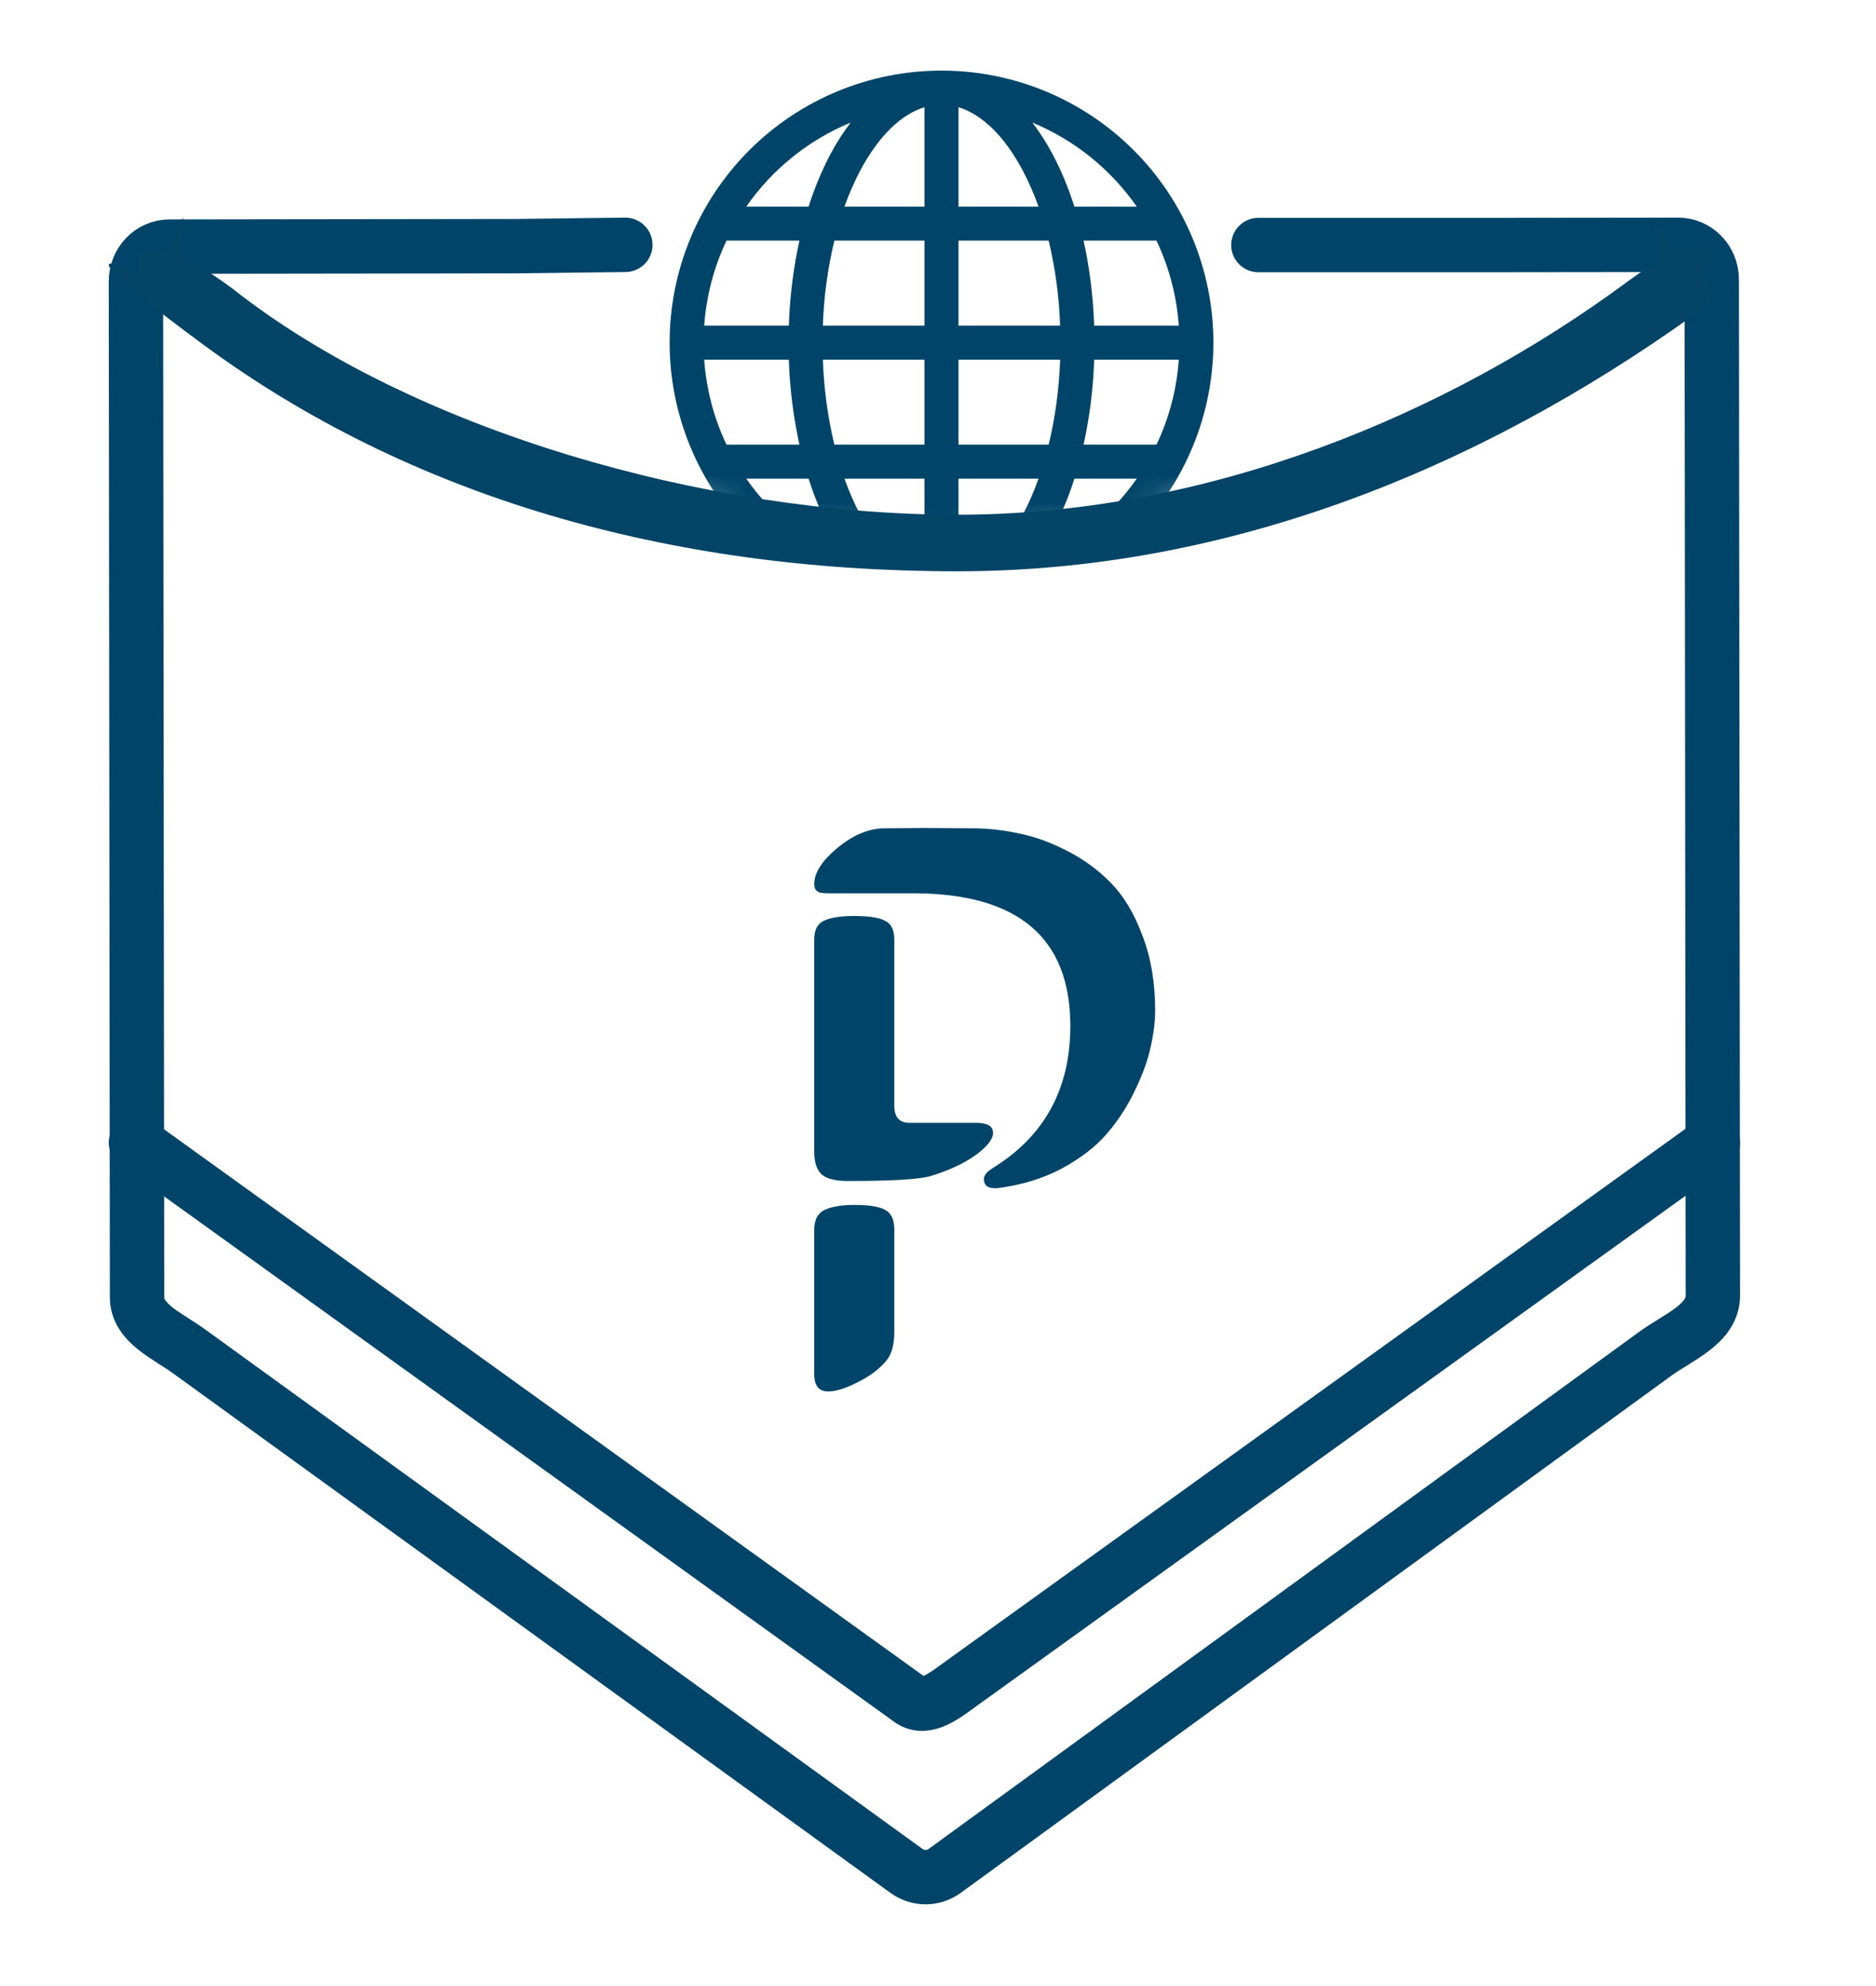 <svg width="69" height="73" viewBox="0 0 69 73" fill="none" xmlns="http://www.w3.org/2000/svg">
<path d="M23 9L19 9.049L6.232 9.066C5.551 9.066 4.999 9.637 5 10.343L5.041 47.691V47.691C5.042 48.641 6.171 49.106 6.94 49.663L33.336 68.769C33.761 69.077 34.327 69.078 34.752 68.767L60.877 49.765C61.723 49.149 63.001 48.669 63 47.623V47.623L62.959 10.274C62.958 9.569 62.405 8.999 61.724 9L58.256 9.004L54.788 9.008L46.284 9.008" stroke="#004569" stroke-width="2" stroke-linecap="round"/>
<path d="M5 42L33.5 62.5V62.5C34.078 62.885 34.783 62.296 35.346 61.891L63 42" stroke="#004569" stroke-width="2" stroke-linecap="round"/>
<mask id="mask0_156_229" style="mask-type:alpha" maskUnits="userSpaceOnUse" x="12" y="0" width="45" height="20">
<path d="M56.629 3.669C56.629 12.688 46.779 20 34.629 20C22.479 20 12.629 12.688 12.629 3.669C12.629 -0.924 22.479 0.097 34.629 0.097C46.779 0.097 56.629 -0.924 56.629 3.669Z" fill="white"/>
</mask>
<g mask="url(#mask0_156_229)">
<path d="M24.629 12.595C24.629 9.943 25.683 7.399 27.558 5.524C29.433 3.648 31.977 2.595 34.629 2.595C37.281 2.595 39.825 3.648 41.7 5.524C43.575 7.399 44.629 9.943 44.629 12.595C44.629 15.247 43.575 17.79 41.7 19.666C39.825 21.541 37.281 22.595 34.629 22.595C31.977 22.595 29.433 21.541 27.558 19.666C25.683 17.79 24.629 15.247 24.629 12.595ZM34.004 3.941C33.166 4.196 32.335 4.966 31.645 6.26C31.418 6.69 31.222 7.136 31.06 7.595H34.004V3.941ZM29.741 7.595C29.95 6.931 30.218 6.287 30.541 5.671C30.758 5.262 31.007 4.872 31.288 4.505C29.739 5.147 28.406 6.219 27.448 7.595H29.741ZM29.014 11.97C29.051 10.873 29.186 9.822 29.404 8.845H26.721C26.255 9.826 25.977 10.886 25.901 11.97H29.014ZM30.688 8.845C30.442 9.869 30.3 10.916 30.265 11.97H34.004V8.845H30.688ZM35.254 8.845V11.97H38.991C38.957 10.916 38.816 9.869 38.57 8.845H35.254ZM30.266 13.22C30.301 14.273 30.442 15.32 30.688 16.345H34.004V13.22H30.266ZM35.254 13.22V16.345H38.57C38.804 15.388 38.953 14.335 38.993 13.22H35.254ZM31.06 17.595C31.233 18.077 31.429 18.525 31.645 18.93C32.335 20.223 33.168 20.992 34.004 21.248V17.595H31.06ZM31.288 20.685C31.007 20.317 30.758 19.927 30.541 19.518C30.218 18.902 29.95 18.259 29.741 17.595H27.448C28.406 18.97 29.739 20.042 31.288 20.685ZM29.404 16.345C29.178 15.317 29.047 14.271 29.014 13.22H25.901C25.979 14.332 26.265 15.386 26.721 16.345H29.404ZM37.97 20.685C39.519 20.042 40.851 18.97 41.81 17.595H39.516C39.308 18.259 39.04 18.902 38.716 19.518C38.5 19.927 38.251 20.317 37.97 20.685ZM35.254 17.595V21.248C36.091 20.993 36.923 20.223 37.613 18.93C37.829 18.525 38.025 18.077 38.198 17.595H35.254ZM39.854 16.345H42.536C42.993 15.386 43.279 14.332 43.356 13.22H40.244C40.211 14.271 40.08 15.317 39.854 16.345ZM43.356 11.97C43.281 10.886 43.002 9.826 42.536 8.845H39.854C40.071 9.822 40.206 10.873 40.244 11.97H43.356ZM38.716 5.671C39.025 6.251 39.294 6.896 39.516 7.595H41.81C40.851 6.219 39.519 5.147 37.97 4.505C38.243 4.86 38.493 5.252 38.716 5.671ZM38.198 7.595C38.035 7.136 37.84 6.69 37.613 6.26C36.923 4.966 36.091 4.197 35.254 3.941V7.595H38.198Z" fill="#004569"/>
</g>
<path d="M62.928 10.403C62.928 18.264 62.928 11.12 62.928 11.12C55.376 16.679 45.89 21 35.211 21C24.531 21 15.045 18.239 7.494 12.68C-0.058 7.121 7.273 11.12 5.402 10.6L6.737 8C6.737 14.82 1.988 5.778 8.54 10.6C15.117 15.8 25.945 18.92 35.211 18.92C44.476 18.92 53.238 15.226 59.79 10.403C66.341 5.581 60.836 14.82 60.836 8L61.882 9.56L62.928 10.403Z" fill="#034467"/>
<g filter="url(#filter0_d_156_229)">
<path d="M32.893 41.199V44.964C32.893 45.442 32.79 45.799 32.585 46.033C32.341 46.326 31.994 46.585 31.545 46.81C31.105 47.034 30.744 47.147 30.461 47.147C30.119 47.147 29.948 46.937 29.948 46.517V41.199C29.948 40.848 30.07 40.608 30.314 40.481C30.568 40.355 30.944 40.291 31.442 40.291C31.98 40.291 32.355 40.355 32.57 40.481C32.785 40.599 32.893 40.838 32.893 41.199ZM29.948 38.343V30.535C29.948 30.184 30.065 29.954 30.3 29.847C30.544 29.73 30.915 29.671 31.413 29.671C31.96 29.671 32.341 29.73 32.556 29.847C32.78 29.954 32.893 30.184 32.893 30.535V36.644C32.893 37.063 33.078 37.273 33.449 37.273H35.895C36.315 37.273 36.525 37.395 36.525 37.64C36.525 37.874 36.31 38.148 35.881 38.46C35.461 38.763 34.919 39.017 34.255 39.222C33.845 39.349 32.829 39.412 31.208 39.412C30.71 39.412 30.373 39.324 30.197 39.148C30.031 38.973 29.948 38.704 29.948 38.343ZM39.367 33.714C39.367 30.462 37.438 28.836 33.581 28.836H30.52C30.393 28.836 30.29 28.831 30.212 28.821C30.144 28.811 30.08 28.782 30.021 28.733C29.973 28.675 29.948 28.597 29.948 28.499C29.948 28.089 30.227 27.649 30.783 27.181C31.35 26.712 31.911 26.468 32.468 26.448L34.02 26.434L35.895 26.448C36.423 26.458 36.955 26.521 37.492 26.639C38.039 26.746 38.62 26.956 39.235 27.269C39.851 27.581 40.393 27.977 40.861 28.455C41.33 28.934 41.716 29.578 42.019 30.389C42.331 31.199 42.487 32.117 42.487 33.143C42.487 33.543 42.434 33.982 42.326 34.461C42.228 34.94 42.038 35.472 41.755 36.058C41.481 36.644 41.135 37.181 40.715 37.669C40.305 38.148 39.748 38.577 39.045 38.958C38.342 39.329 37.551 39.568 36.672 39.676H36.584C36.32 39.676 36.188 39.563 36.188 39.339C36.188 39.202 36.301 39.065 36.525 38.929C38.42 37.757 39.367 36.019 39.367 33.714Z" fill="#004569"/>
</g>
<defs>
<filter id="filter0_d_156_229" x="25.948" y="26.434" width="20.539" height="28.713" filterUnits="userSpaceOnUse" color-interpolation-filters="sRGB">
<feFlood flood-opacity="0" result="BackgroundImageFix"/>
<feColorMatrix in="SourceAlpha" type="matrix" values="0 0 0 0 0 0 0 0 0 0 0 0 0 0 0 0 0 0 127 0" result="hardAlpha"/>
<feOffset dy="4"/>
<feGaussianBlur stdDeviation="2"/>
<feComposite in2="hardAlpha" operator="out"/>
<feColorMatrix type="matrix" values="0 0 0 0 0 0 0 0 0 0 0 0 0 0 0 0 0 0 0.25 0"/>
<feBlend mode="normal" in2="BackgroundImageFix" result="effect1_dropShadow_156_229"/>
<feBlend mode="normal" in="SourceGraphic" in2="effect1_dropShadow_156_229" result="shape"/>
</filter>
</defs>
</svg>
